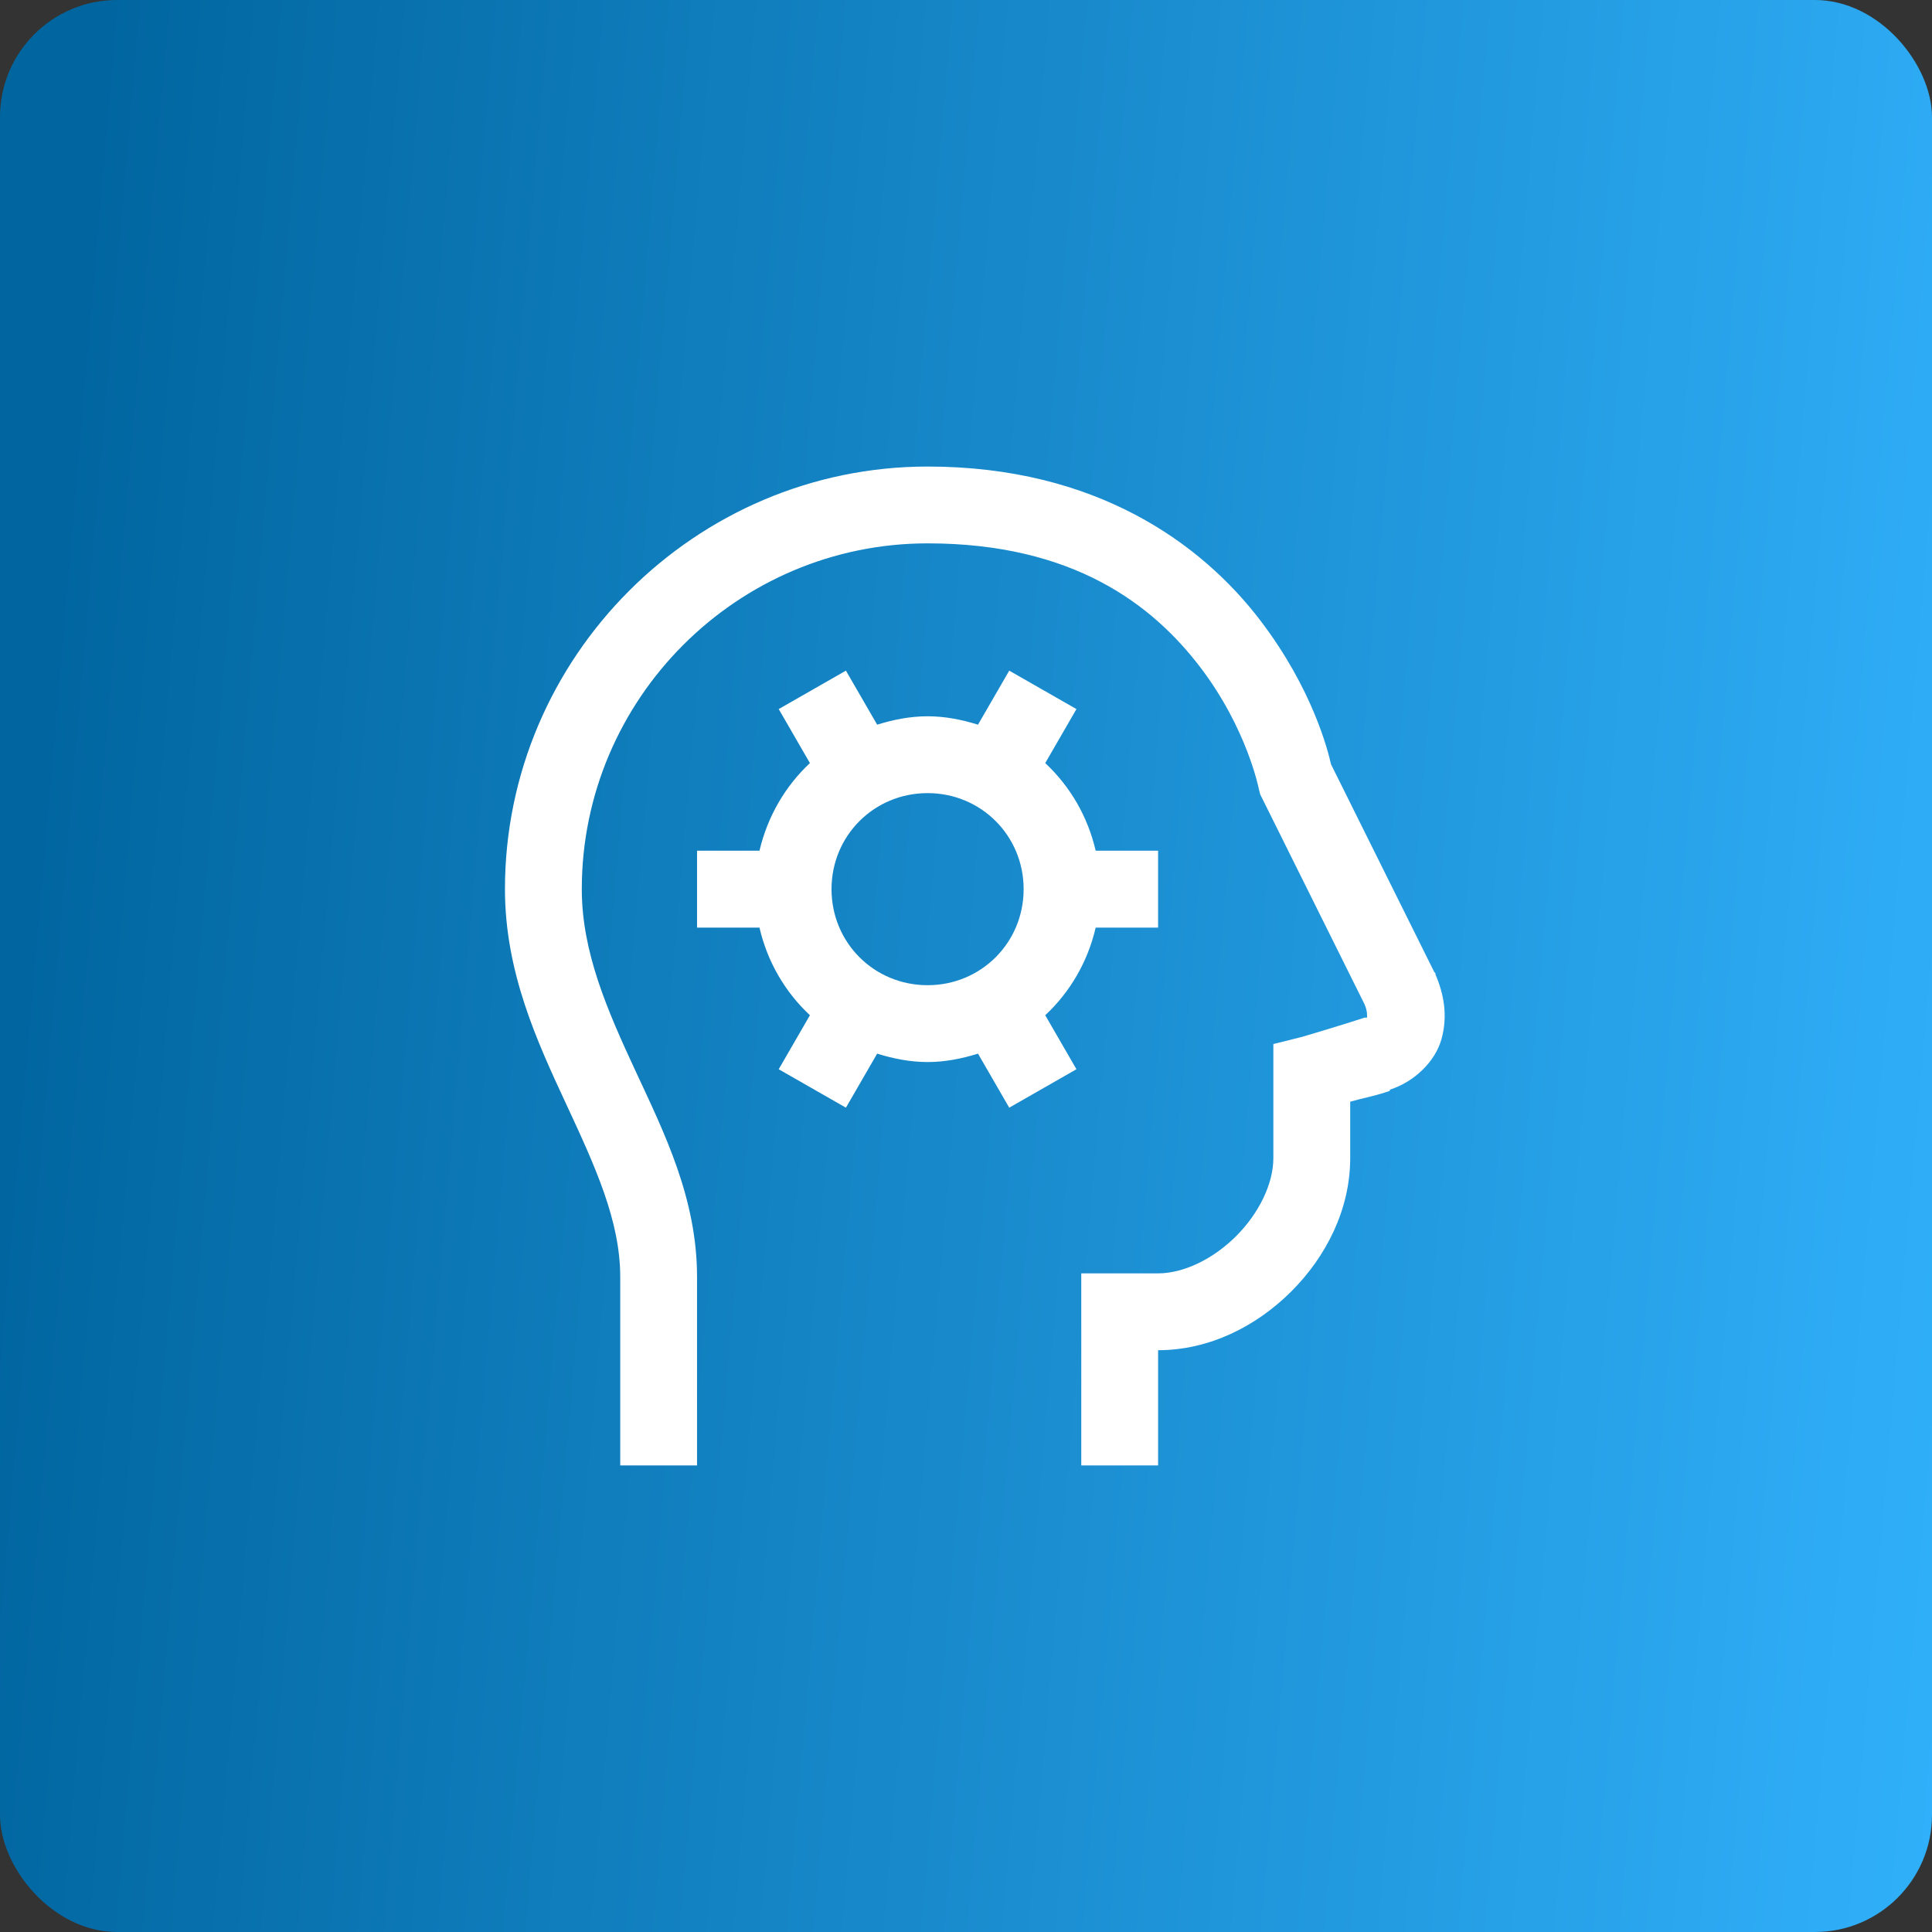 <svg width="66" height="66" viewBox="0 0 66 66" fill="none" xmlns="http://www.w3.org/2000/svg">
<rect x="0" y="0" width="66" height="66" fill="#333333" stroke="none"/>
<rect width="66" height="66" rx="4" fill="url(#paint0_linear_44_321)"/>
<path d="M31.688 15.938C23.753 15.938 17.25 22.44 17.25 30.375C17.25 33.214 18.354 35.593 19.342 37.717C20.329 39.84 21.188 41.701 21.188 43.623V50.062H23.812V43.623C23.812 40.951 22.702 38.719 21.721 36.609C20.74 34.5 19.875 32.523 19.875 30.375C19.875 23.872 25.185 18.562 31.688 18.562C36.685 18.562 39.384 20.675 40.998 22.787C42.612 24.9 43.008 26.971 43.008 26.971L43.049 27.135L43.131 27.299L46.617 34.312C46.714 34.537 46.705 34.714 46.699 34.764H46.658H46.617C45.913 34.998 44.484 35.42 44.484 35.42L43.5 35.666V36.691V39.562C43.5 40.438 43.007 41.45 42.228 42.228C41.45 43.007 40.438 43.5 39.562 43.5H38.25H36.938V44.812V50.062H39.562V46.125C41.312 46.125 42.925 45.306 44.115 44.115C45.306 42.925 46.125 41.312 46.125 39.562V37.635C46.572 37.509 46.871 37.464 47.355 37.307C47.397 37.296 47.437 37.278 47.478 37.266V37.225C48.324 36.956 49.031 36.257 49.242 35.502C49.465 34.704 49.326 33.961 49.037 33.287V33.246L48.996 33.205L45.51 26.191L45.469 26.109C45.366 25.65 44.842 23.535 43.049 21.188C41.053 18.575 37.453 15.938 31.688 15.938ZM28.898 22.91L26.602 24.223L27.668 26.068C26.822 26.858 26.216 27.902 25.945 29.062H23.812V31.688H25.945C26.213 32.854 26.819 33.889 27.668 34.682L26.602 36.527L28.898 37.84L29.965 35.994C30.513 36.164 31.086 36.281 31.688 36.281C32.289 36.281 32.862 36.164 33.41 35.994L34.477 37.84L36.773 36.527L35.707 34.682C36.556 33.889 37.161 32.854 37.43 31.688H39.562V29.062H37.43C37.161 27.896 36.556 26.861 35.707 26.068L36.773 24.223L34.477 22.91L33.41 24.756C32.862 24.586 32.289 24.469 31.688 24.469C31.086 24.469 30.513 24.586 29.965 24.756L28.898 22.91ZM31.688 27.094C33.515 27.094 34.969 28.547 34.969 30.375C34.969 32.203 33.515 33.656 31.688 33.656C29.86 33.656 28.406 32.203 28.406 30.375C28.406 28.547 29.86 27.094 31.688 27.094Z" fill="white"/>
<defs>
<linearGradient id="paint0_linear_44_321" x1="2.538" y1="13.062" x2="73.569" y2="19.178" gradientUnits="userSpaceOnUse">
<stop stop-color="#0166A0"/>
<stop offset="1" stop-color="#33B4FF"/>
</linearGradient>
</defs>
</svg>
